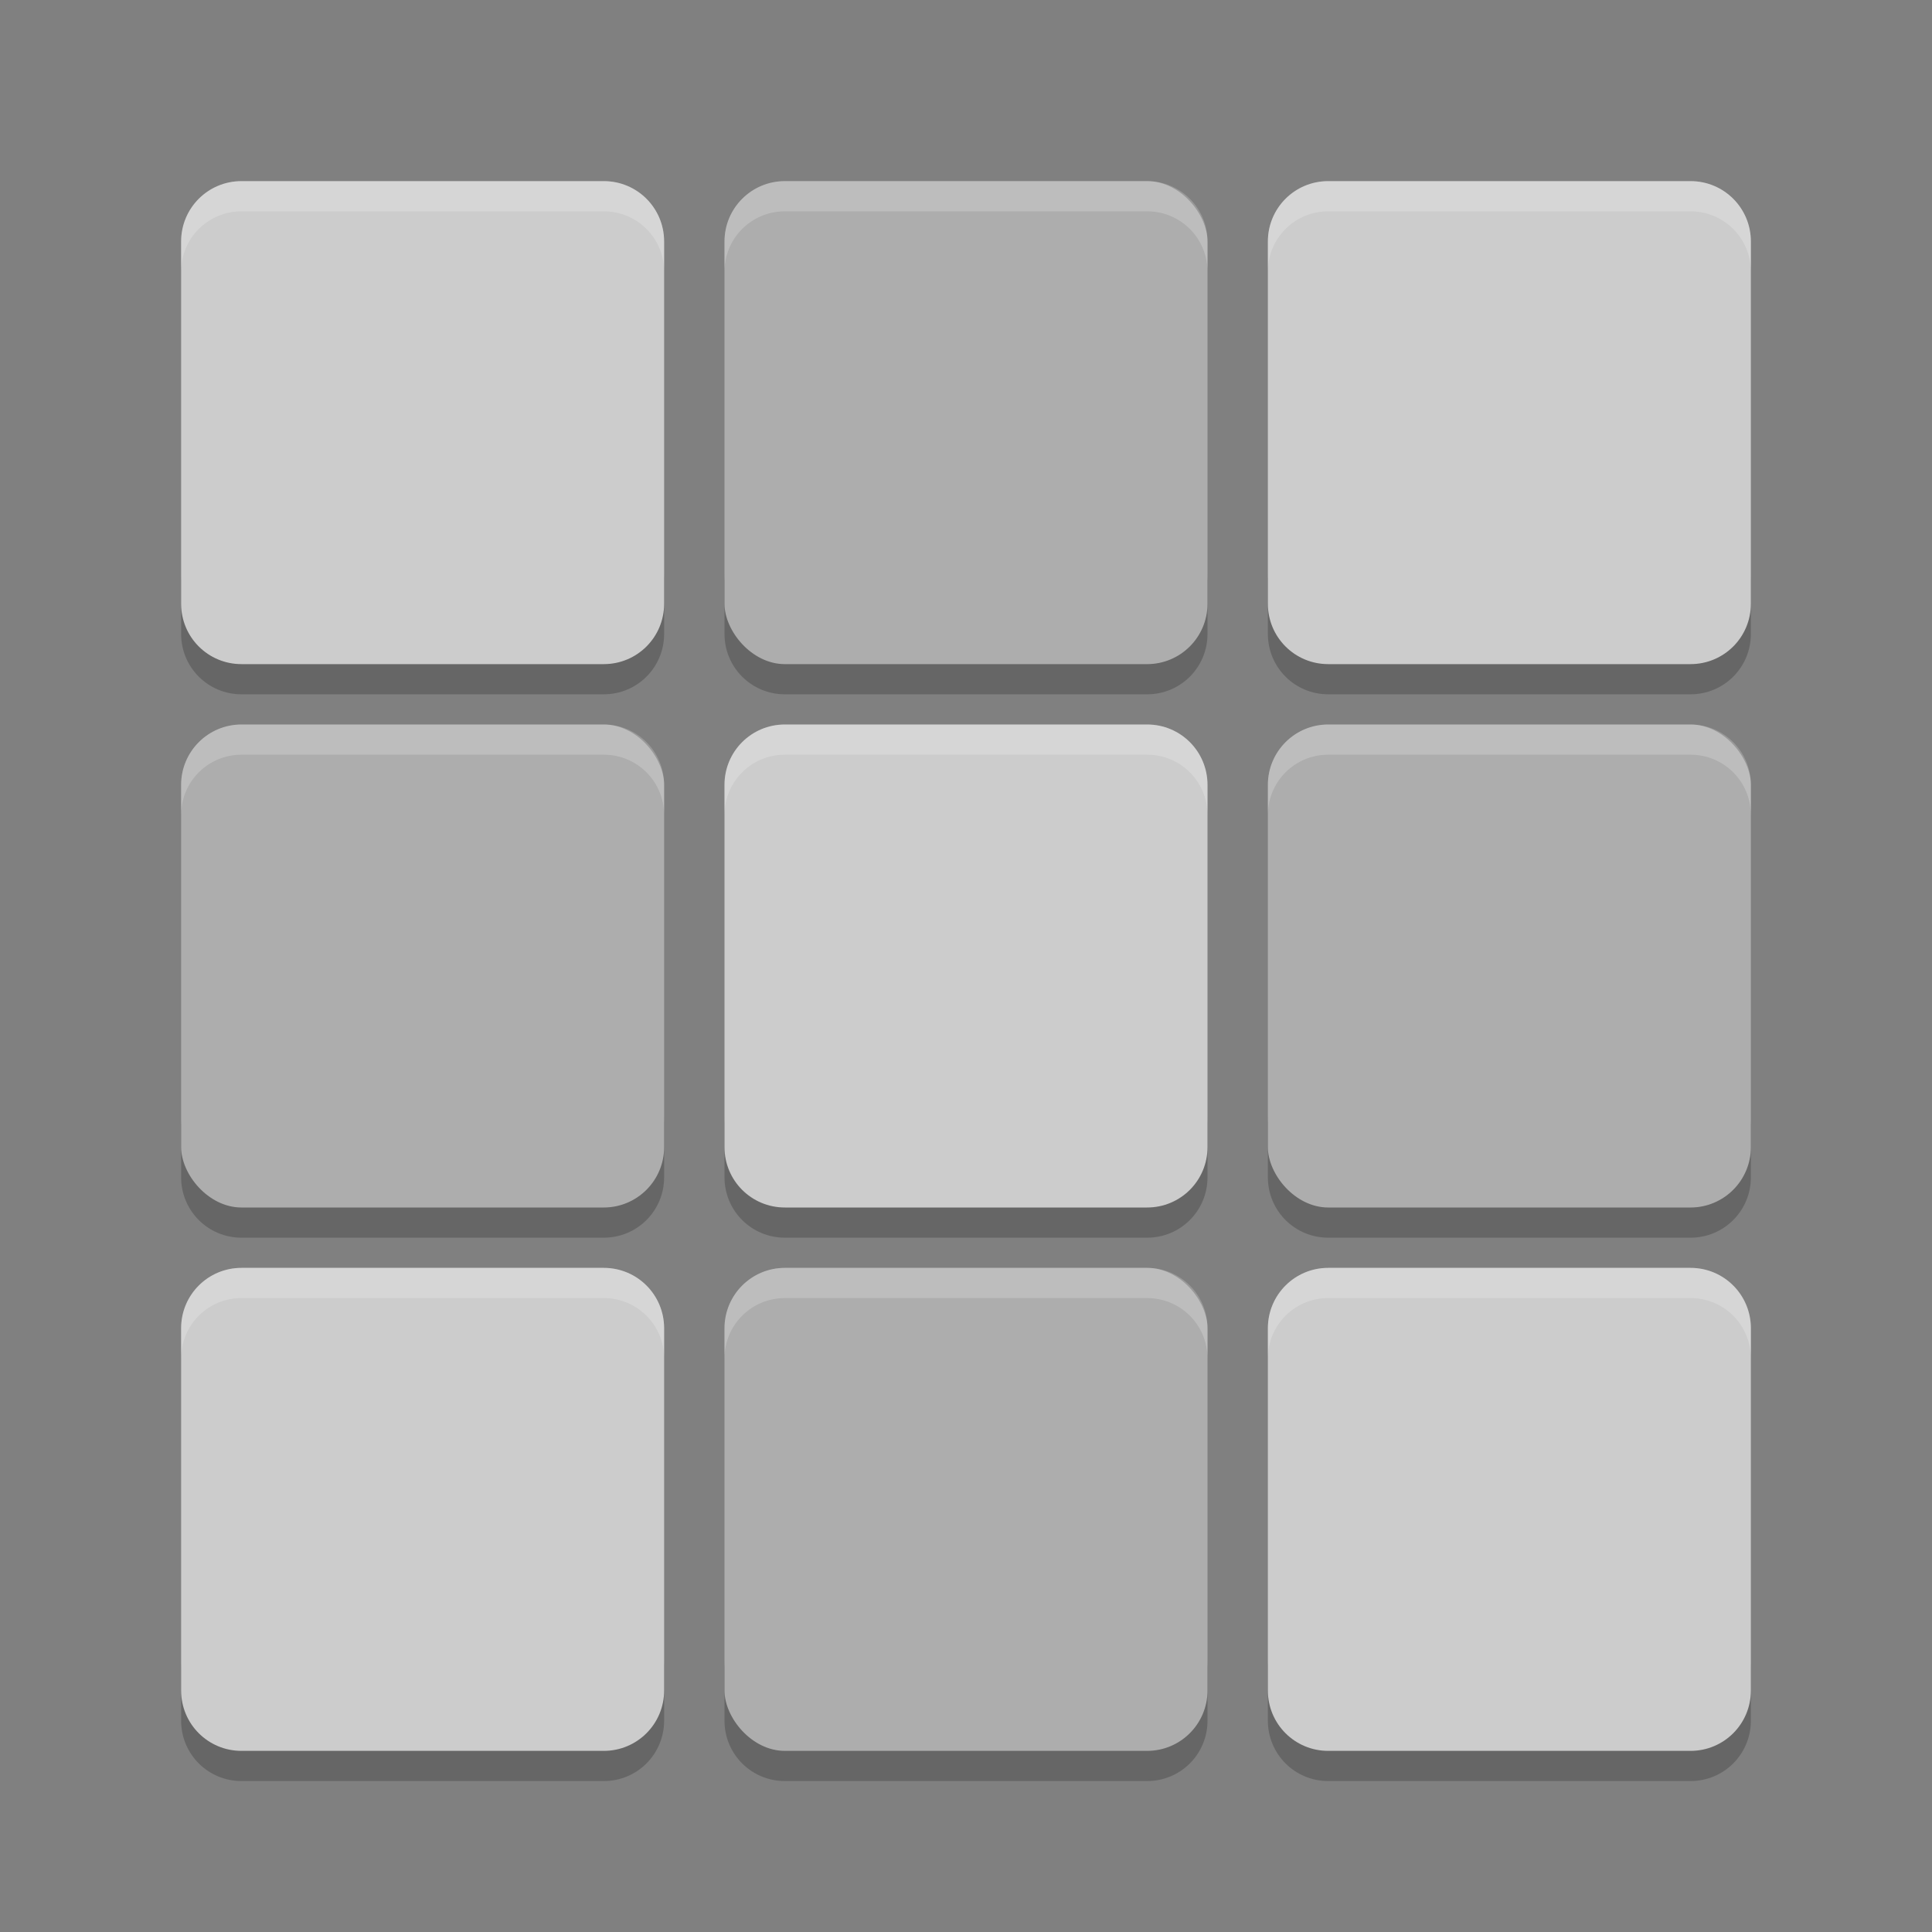 <?xml version="1.0" encoding="UTF-8" standalone="no"?>
<svg
   xmlns:dc="http://purl.org/dc/elements/1.1/"
   xmlns:cc="http://creativecommons.org/ns#"
   xmlns:rdf="http://www.w3.org/1999/02/22-rdf-syntax-ns#"
   xmlns:svg="http://www.w3.org/2000/svg"
   xmlns="http://www.w3.org/2000/svg"
   xmlns:sodipodi="http://sodipodi.sourceforge.net/DTD/sodipodi-0.dtd"
   xmlns:inkscape="http://www.inkscape.org/namespaces/inkscape"
   height="64"
   width="64"
   version="1"
   id="svg2"
   inkscape:version="0.91 r13725"
   sodipodi:docname="gnome-taquin.svg">
  <rect width="100%" height="100%" fill="#808080" stroke="none"/>
  <defs
     id="defs22" />
  <sodipodi:namedview
     pagecolor="#ffffff"
     bordercolor="#666666"
     borderopacity="1"
     objecttolerance="10"
     gridtolerance="10"
     guidetolerance="10"
     inkscape:pageopacity="0"
     inkscape:pageshadow="2"
     inkscape:window-width="1535"
     inkscape:window-height="876"
     id="namedview20"
     showgrid="false"
     inkscape:zoom="7.375"
     inkscape:cx="-8.0677966"
     inkscape:cy="16"
     inkscape:window-x="65"
     inkscape:window-y="24"
     inkscape:window-maximized="1"
     inkscape:current-layer="svg2" />
  <path
     style="opacity:0.2"
     inkscape:connector-curvature="0"
     d="m 6,19 0,2 c 0,1.108 0.892,2 2,2 l 12,0 c 1.108,0 2,-0.892 2,-2 l 0,-2 c 0,1.108 -0.892,2 -2,2 L 8,21 C 6.892,21 6,20.108 6,19 Z m 18,0 0,2 c 0,1.108 0.892,2 2,2 l 12,0 c 1.108,0 2,-0.892 2,-2 l 0,-2 c 0,1.108 -0.892,2 -2,2 l -12,0 c -1.108,0 -2,-0.892 -2,-2 z m 18,0 0,2 c 0,1.108 0.892,2 2,2 l 12,0 c 1.108,0 2,-0.892 2,-2 l 0,-2 c 0,1.108 -0.892,2 -2,2 l -12,0 c -1.108,0 -2,-0.892 -2,-2 z M 6,37 6,39 c 0,1.108 0.892,2 2,2 l 12,0 c 1.108,0 2,-0.892 2,-2 l 0,-2 c 0,1.108 -0.892,2 -2,2 L 8,39 C 6.892,39 6,38.108 6,37 Z m 18,0 0,2 c 0,1.108 0.892,2 2,2 l 12,0 c 1.108,0 2,-0.892 2,-2 l 0,-2 c 0,1.108 -0.892,2 -2,2 l -12,0 c -1.108,0 -2,-0.892 -2,-2 z m 18,0 0,2 c 0,1.108 0.892,2 2,2 l 12,0 c 1.108,0 2,-0.892 2,-2 l 0,-2 c 0,1.108 -0.892,2 -2,2 l -12,0 c -1.108,0 -2,-0.892 -2,-2 z M 6,55 6,57 c 0,1.108 0.892,2 2,2 l 12,0 c 1.108,0 2,-0.892 2,-2 l 0,-2 c 0,1.108 -0.892,2 -2,2 L 8,57 C 6.892,57 6,56.108 6,55 Z m 18,0 0,2 c 0,1.108 0.892,2 2,2 l 12,0 c 1.108,0 2,-0.892 2,-2 l 0,-2 c 0,1.108 -0.892,2 -2,2 l -12,0 c -1.108,0 -2,-0.892 -2,-2 z m 18,0 0,2 c 0,1.108 0.892,2 2,2 l 12,0 c 1.108,0 2,-0.892 2,-2 l 0,-2 c 0,1.108 -0.892,2 -2,2 l -12,0 c -1.108,0 -2,-0.892 -2,-2 z"
     id="path16" />
  <polygon
     points="664,430.5 588,333 517.5,214 500,192 386,355 328,328 304,332.5 299.5,366 318.5,403.5 338,431 309.5,462 275.5,507 300,533 304,551 318.5,569.5 340.5,583 351.5,604.5 373.5,617 395,637.5 452.5,723 488.5,788.5 502,812.5 551.5,721.5 612.5,637 628.5,616 668,619.5 707,615 713,603 688.5,578 676.5,569.5 693.5,560.5 693.5,540 732.5,497.5 "
     transform="matrix(0.063,0,0,0.063,-131,7.97)"
     display="none"
     id="polygon6"
     style="display:none;fill:#5a0e00" />
  <path
     style="fill:#cccccc"
     inkscape:connector-curvature="0"
     d="M 8,6 C 6.892,6 6,6.892 6,8 l 0,12 c 0,1.108 0.892,2 2,2 l 12,0 c 1.108,0 2,-0.892 2,-2 L 22,8 C 22,6.892 21.108,6 20,6 L 8,6 Z m 36,0 c -1.108,0 -2,0.892 -2,2 l 0,12 c 0,1.108 0.892,2 2,2 l 12,0 c 1.108,0 2,-0.892 2,-2 L 58,8 C 58,6.892 57.108,6 56,6 L 44,6 Z M 26,24 c -1.108,0 -2,0.892 -2,2 l 0,12 c 0,1.108 0.892,2 2,2 l 12,0 c 1.108,0 2,-0.892 2,-2 l 0,-12 c 0,-1.108 -0.892,-2 -2,-2 L 26,24 Z M 8,42 c -1.108,0 -2,0.892 -2,2 l 0,12 c 0,1.108 0.892,2 2,2 l 12,0 c 1.108,0 2,-0.892 2,-2 l 0,-12 c 0,-1.108 -0.892,-2 -2,-2 L 8,42 Z m 36,0 c -1.108,0 -2,0.892 -2,2 l 0,12 c 0,1.108 0.892,2 2,2 l 12,0 c 1.108,0 2,-0.892 2,-2 l 0,-12 c 0,-1.108 -0.892,-2 -2,-2 l -12,0 z"
     id="path4" />
  <rect
     style="fill:#adadad"
     rx="2"
     ry="2"
     height="16"
     width="16"
     y="6"
     x="24"
     id="rect8" />
  <rect
     style="fill:#adadad"
     rx="2"
     ry="2"
     height="16"
     width="16"
     y="24"
     x="6"
     id="rect10" />
  <rect
     style="fill:#adadad"
     rx="2"
     ry="2"
     height="16"
     width="16"
     y="24"
     x="42"
     id="rect12" />
  <rect
     style="fill:#adadad"
     rx="2"
     ry="2"
     height="16"
     width="16"
     y="42"
     x="24"
     id="rect14" />
  <path
     style="opacity:0.2;fill:#ffffff"
     d="M 8 6 C 6.892 6 6 6.892 6 8 L 6 9 C 6 7.892 6.892 7 8 7 L 20 7 C 21.108 7 22 7.892 22 9 L 22 8 C 22 6.892 21.108 6 20 6 L 8 6 z M 26 6 C 24.892 6 24 6.892 24 8 L 24 9 C 24 7.892 24.892 7 26 7 L 38 7 C 39.108 7 40 7.892 40 9 L 40 8 C 40 6.892 39.108 6 38 6 L 26 6 z M 44 6 C 42.892 6 42 6.892 42 8 L 42 9 C 42 7.892 42.892 7 44 7 L 56 7 C 57.108 7 58 7.892 58 9 L 58 8 C 58 6.892 57.108 6 56 6 L 44 6 z M 8 24 C 6.892 24 6 24.892 6 26 L 6 27 C 6 25.892 6.892 25 8 25 L 20 25 C 21.108 25 22 25.892 22 27 L 22 26 C 22 24.892 21.108 24 20 24 L 8 24 z M 26 24 C 24.892 24 24 24.892 24 26 L 24 27 C 24 25.892 24.892 25 26 25 L 38 25 C 39.108 25 40 25.892 40 27 L 40 26 C 40 24.892 39.108 24 38 24 L 26 24 z M 44 24 C 42.892 24 42 24.892 42 26 L 42 27 C 42 25.892 42.892 25 44 25 L 56 25 C 57.108 25 58 25.892 58 27 L 58 26 C 58 24.892 57.108 24 56 24 L 44 24 z M 8 42 C 6.892 42 6 42.892 6 44 L 6 45 C 6 43.892 6.892 43 8 43 L 20 43 C 21.108 43 22 43.892 22 45 L 22 44 C 22 42.892 21.108 42 20 42 L 8 42 z M 26 42 C 24.892 42 24 42.892 24 44 L 24 45 C 24 43.892 24.892 43 26 43 L 38 43 C 39.108 43 40 43.892 40 45 L 40 44 C 40 42.892 39.108 42 38 42 L 26 42 z M 44 42 C 42.892 42 42 42.892 42 44 L 42 45 C 42 43.892 42.892 43 44 43 L 56 43 C 57.108 43 58 43.892 58 45 L 58 44 C 58 42.892 57.108 42 56 42 L 44 42 z "
     id="path18" />
</svg>
